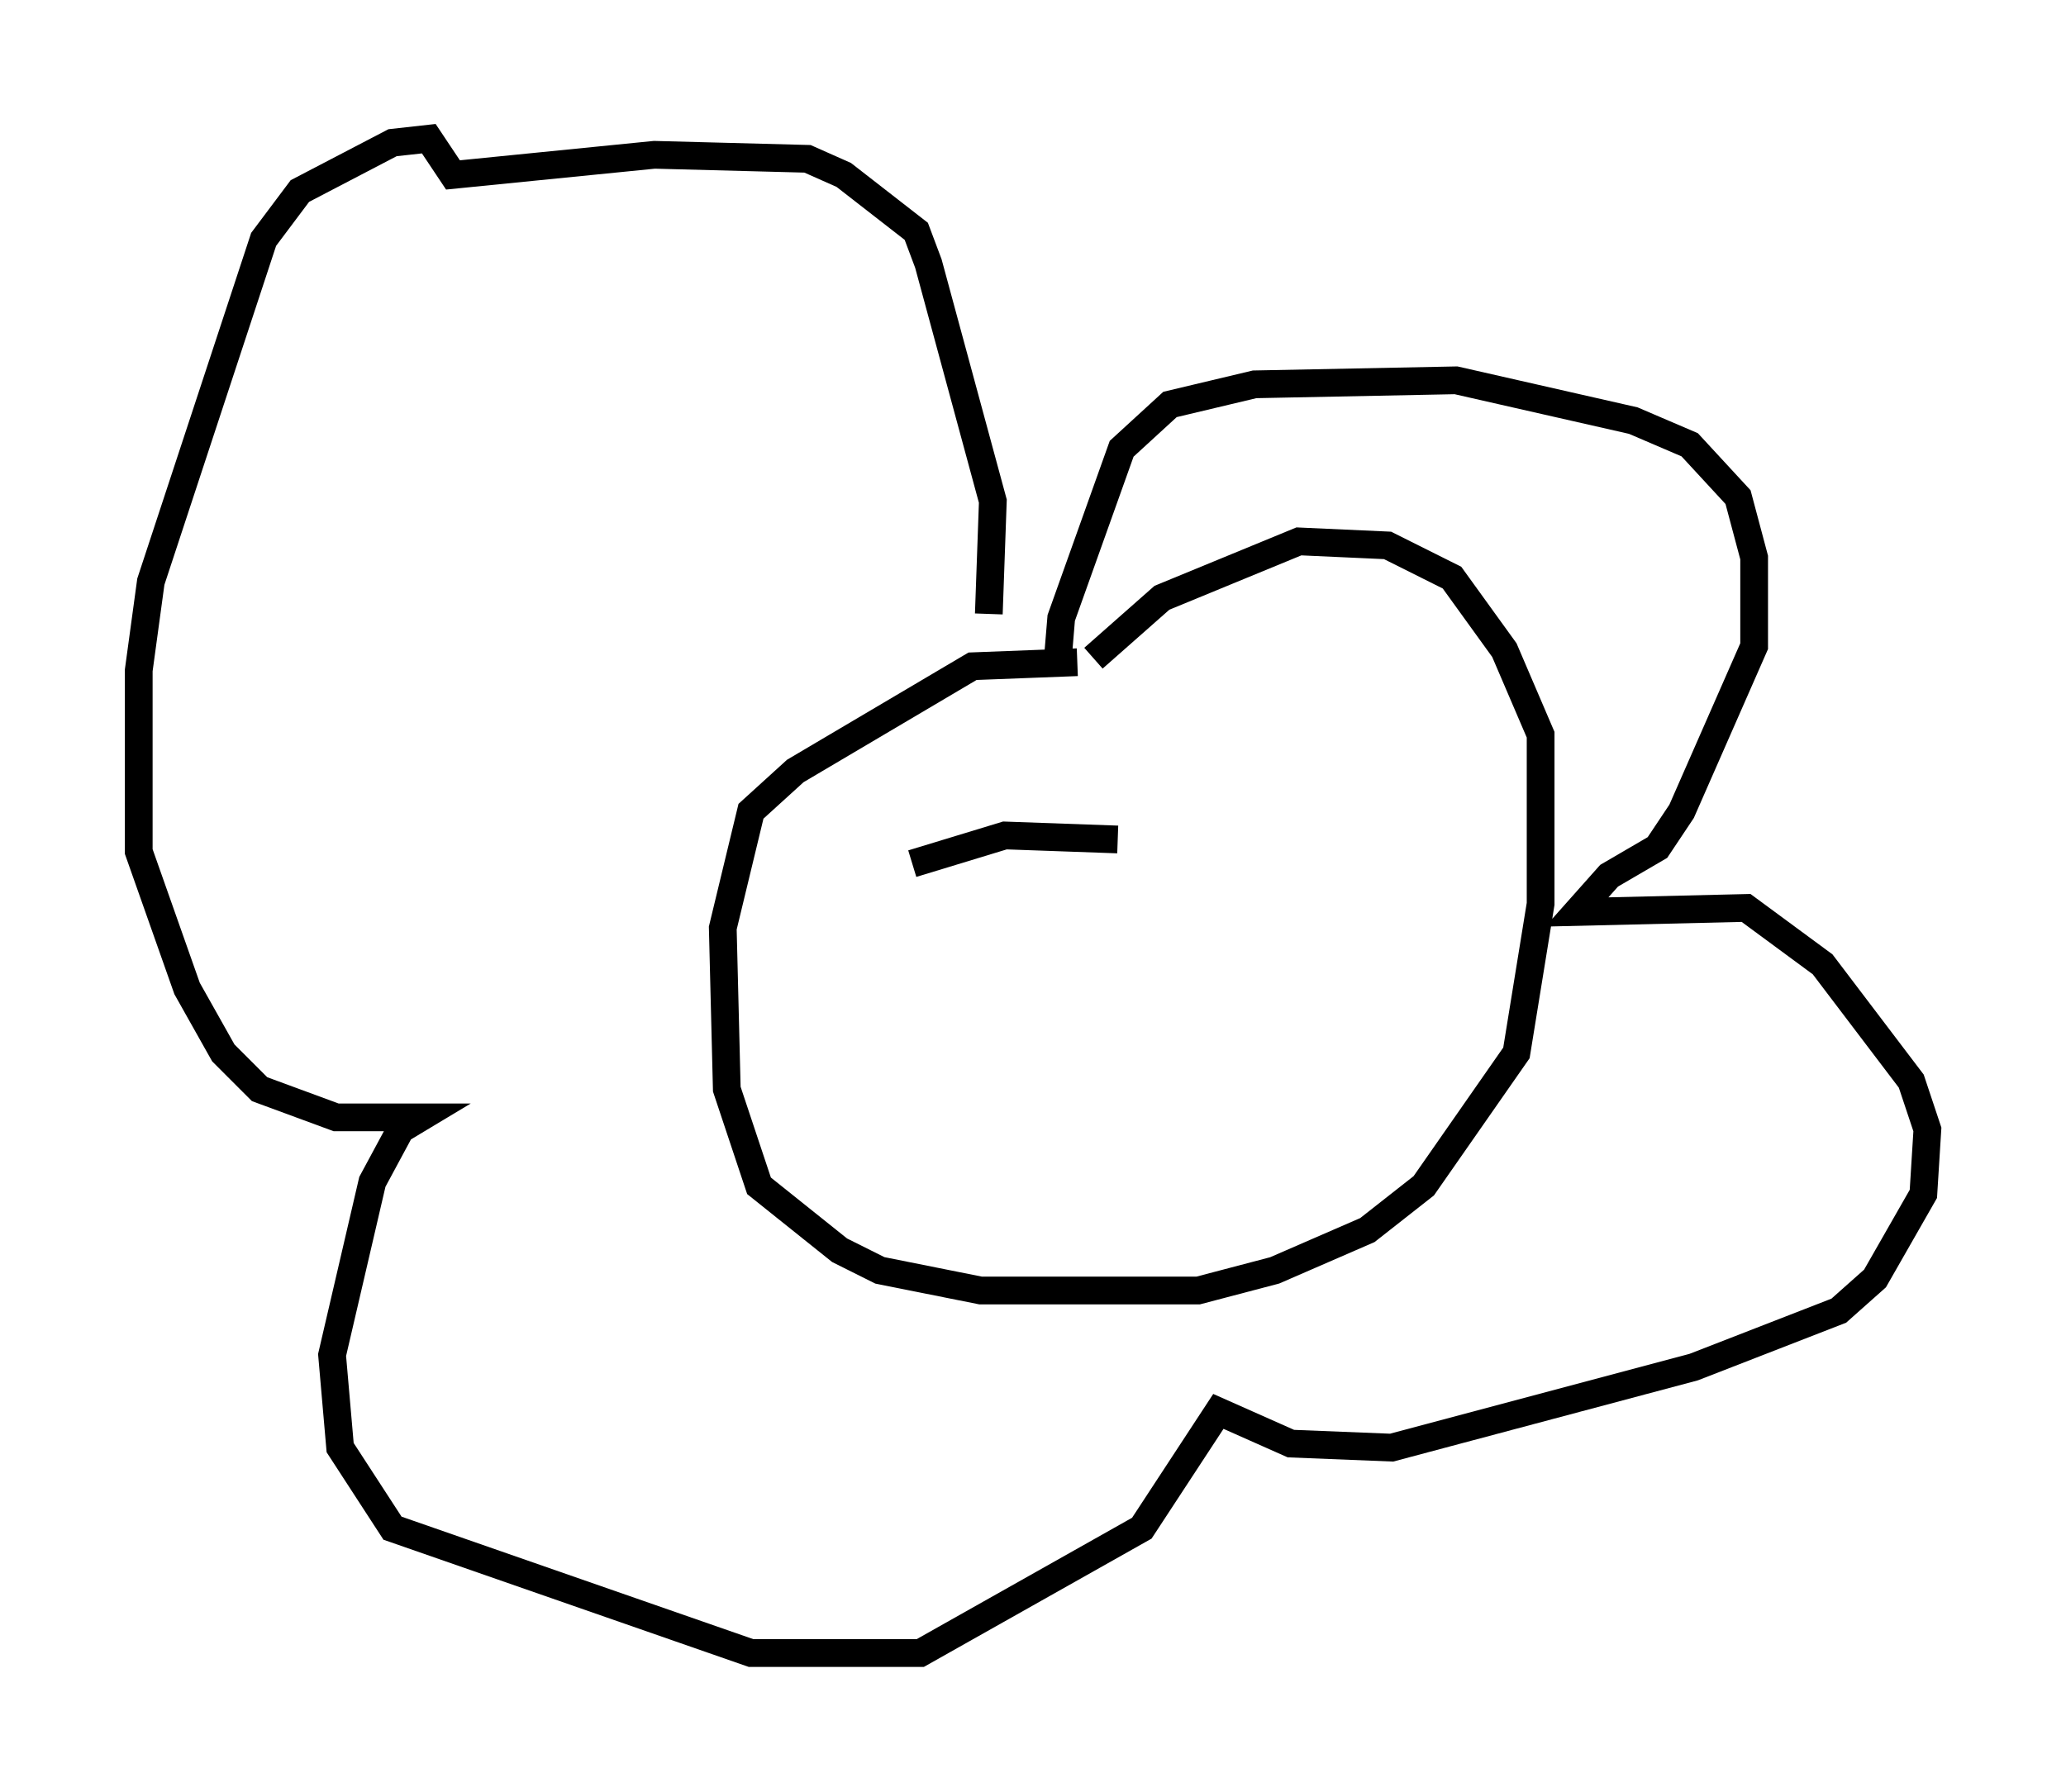<?xml version="1.0" encoding="utf-8" ?>
<svg baseProfile="full" height="64.614" version="1.1" width="74.491" xmlns="http://www.w3.org/2000/svg" xmlns:ev="http://www.w3.org/2001/xml-events" xmlns:xlink="http://www.w3.org/1999/xlink"><defs /><rect fill="white" height="64.614" width="74.491" x="0" y="0" /><path d="M42.184, 25.19 m-3.341, -1.307 l-3.777, 0.145 -6.391, 3.777 l-1.598, 1.453 -1.017, 4.212 l0.145, 5.81 1.162, 3.486 l2.905, 2.324 1.453, 0.726 l3.631, 0.726 7.844, 0.0 l2.76, -0.726 3.341, -1.453 l2.034, -1.598 3.341, -4.793 l0.872, -5.374 0.0, -6.101 l-1.307, -3.05 -1.888, -2.615 l-2.324, -1.162 -3.196, -0.145 l-4.939, 2.034 -2.469, 2.179 m-1.307, 0.291 l0.145, -1.743 2.179, -6.101 l1.743, -1.598 3.05, -0.726 l7.263, -0.145 6.391, 1.453 l2.034, 0.872 1.743, 1.888 l0.581, 2.179 0.0, 3.196 l-2.615, 5.955 -0.872, 1.307 l-1.743, 1.017 -1.162, 1.307 l6.101, -0.145 2.76, 2.034 l3.196, 4.212 0.581, 1.743 l-0.145, 2.324 -1.743, 3.05 l-1.307, 1.162 -5.229, 2.034 l-10.894, 2.905 -3.631, -0.145 l-2.615, -1.162 -2.76, 4.212 l-7.989, 4.503 -6.101, 0.0 l-12.927, -4.503 -1.888, -2.905 l-0.291, -3.341 1.453, -6.246 l1.017, -1.888 0.726, -0.436 l-3.05, 0.0 -2.76, -1.017 l-1.307, -1.307 -1.307, -2.324 l-1.743, -4.939 0.0, -6.536 l0.436, -3.196 4.067, -12.346 l1.307, -1.743 3.341, -1.743 l1.307, -0.145 0.872, 1.307 l7.263, -0.726 5.52, 0.145 l1.307, 0.581 2.615, 2.034 l0.436, 1.162 2.324, 8.57 l-0.145, 4.067 m-2.76, 9.006 l3.341, -1.017 4.067, 0.145 " fill="none" stroke="black" stroke-width="1" /></svg>
